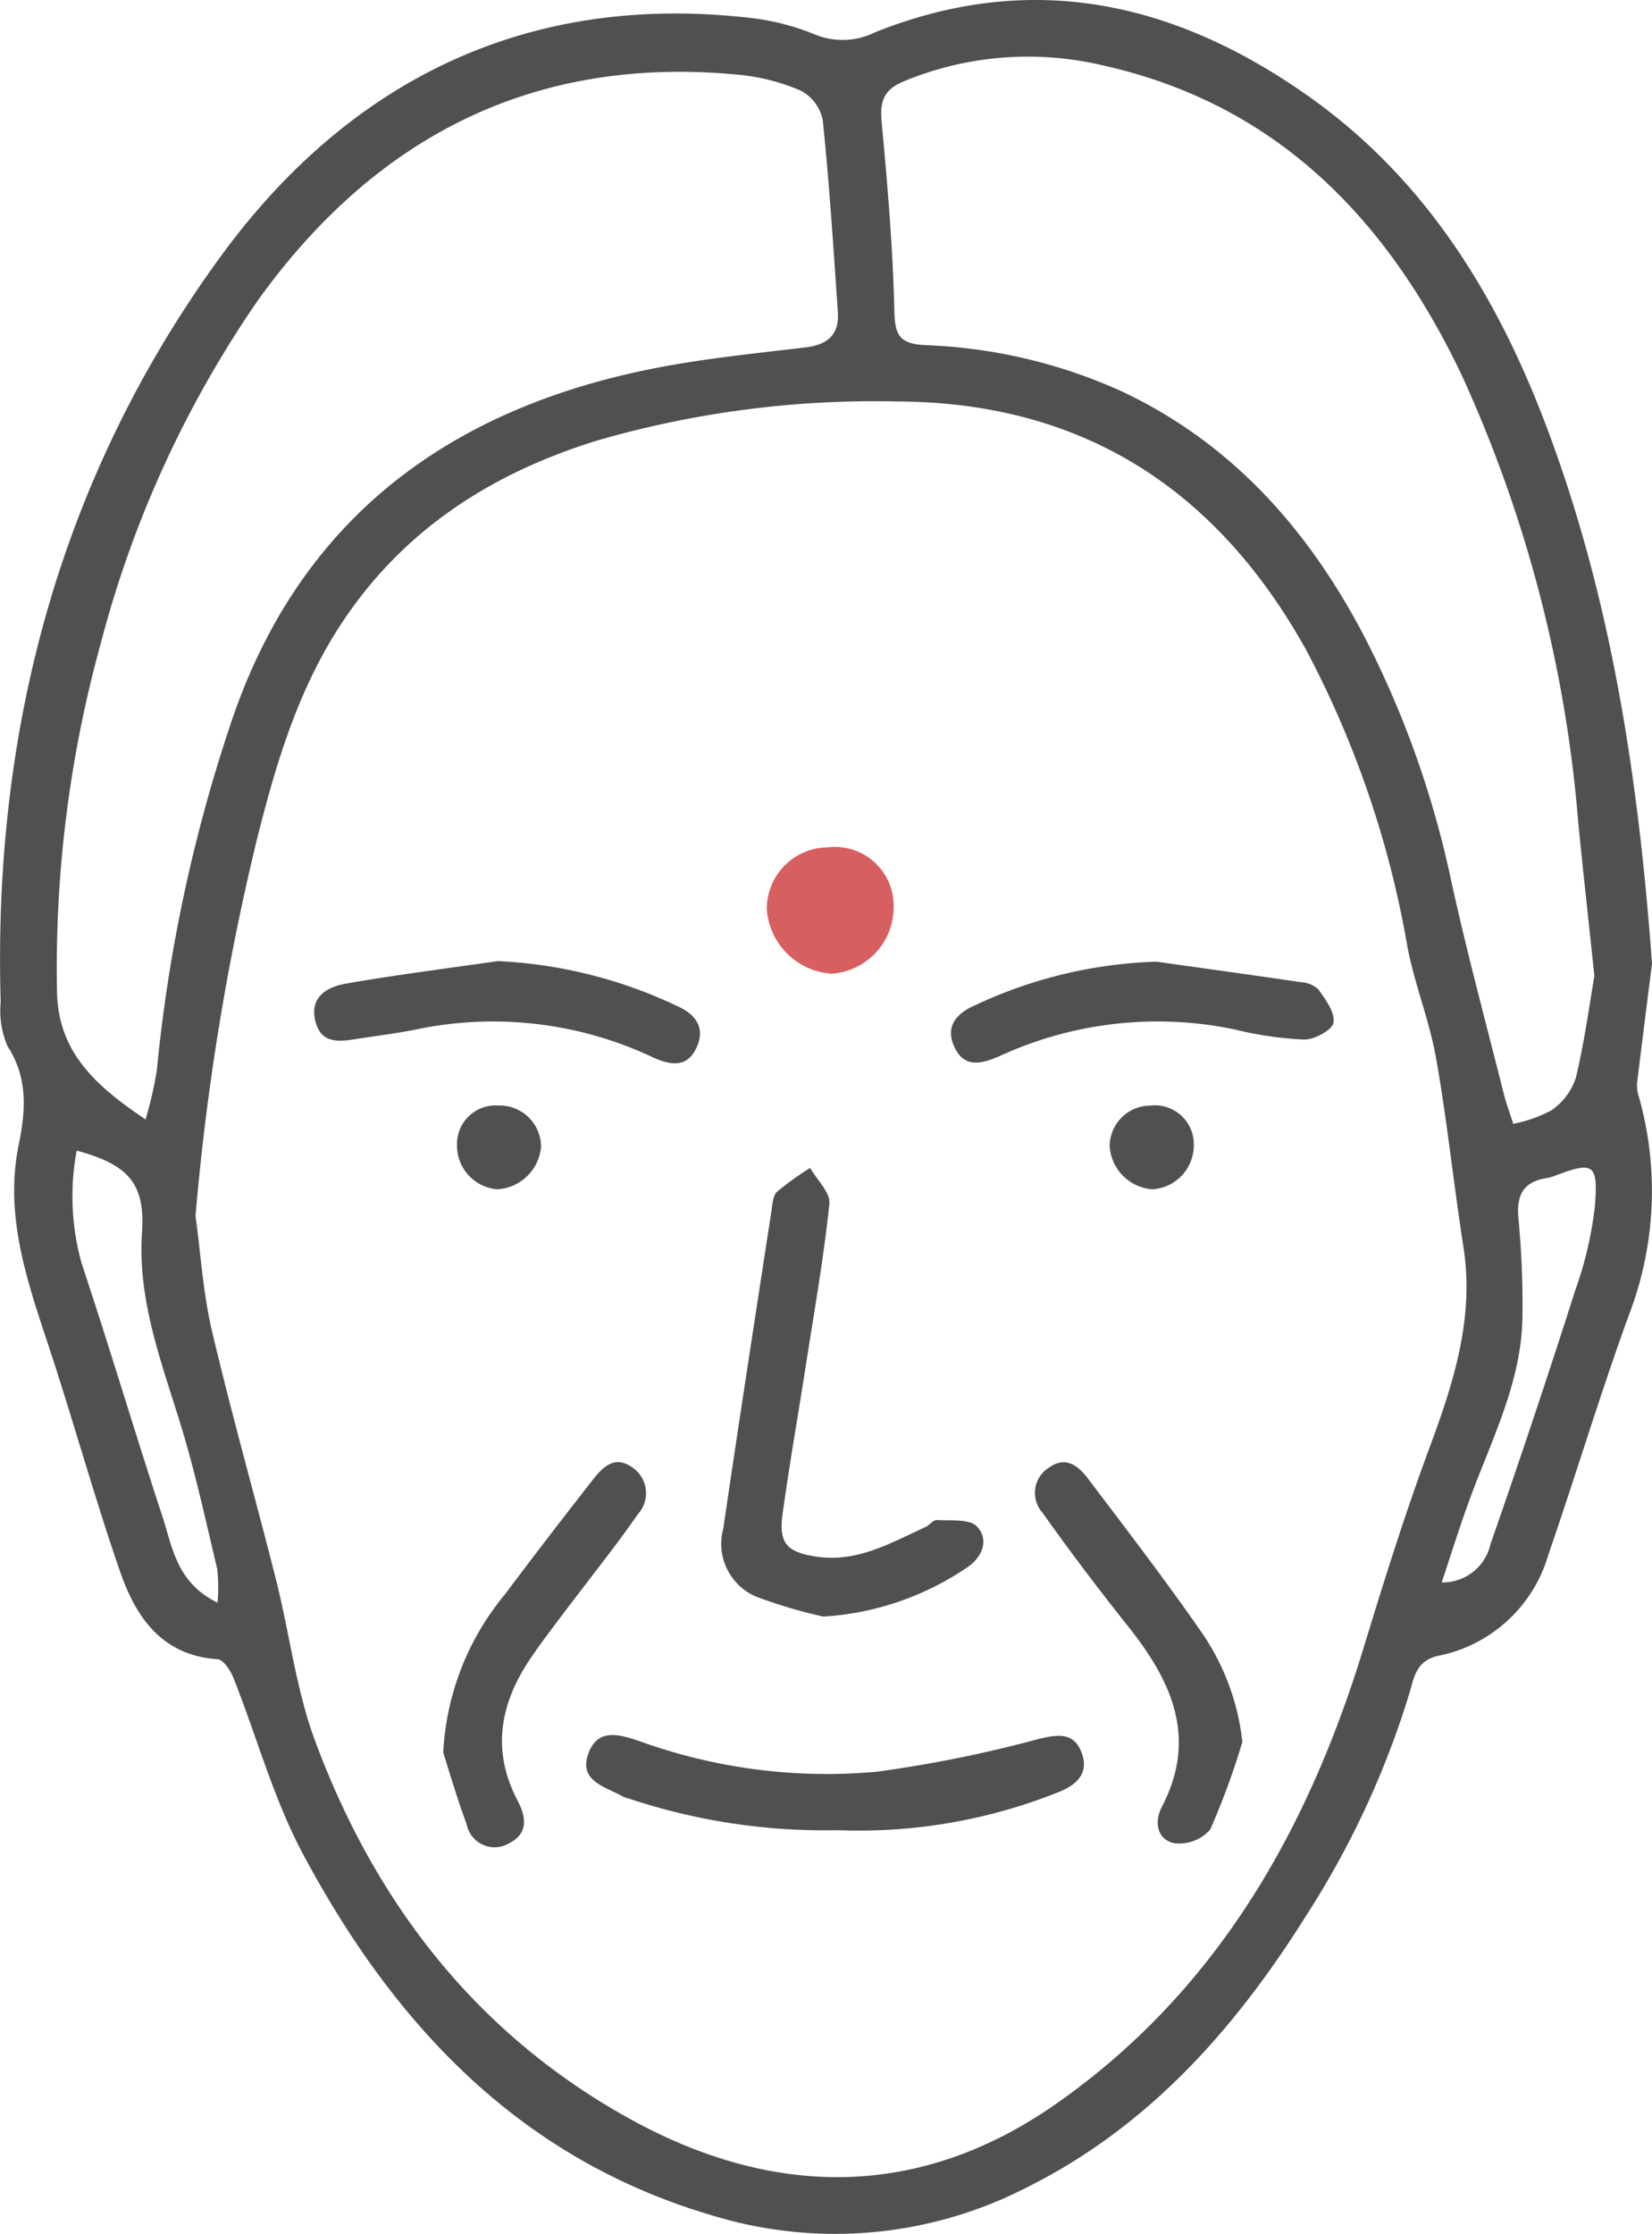 <svg id="Group_526" data-name="Group 526" xmlns="http://www.w3.org/2000/svg" width="97.627" height="131.94" viewBox="0 0 97.627 131.94">
  <g id="Group_524" data-name="Group 524">
    <path id="Path_4689" data-name="Path 4689" d="M528.847,722.53c-.287,2.285-.577,4.57-.856,6.855a2.2,2.2,0,0,0,.018.806,20.429,20.429,0,0,1-.367,12.674c-1.774,4.8-3.235,9.718-4.91,14.557a8.5,8.5,0,0,1-6.491,6c-1.329.276-1.461,1.29-1.714,2.159a52.491,52.491,0,0,1-6.095,13.156c-4.223,6.736-9.379,12.561-16.656,16.152a24.755,24.755,0,0,1-18.517,1.576c-11.346-3.342-18.745-11.262-24.118-21.3-1.752-3.27-2.739-6.946-4.12-10.42-.175-.44-.594-1.089-.937-1.113-3.313-.23-4.841-2.5-5.772-5.193-1.529-4.422-2.772-8.942-4.243-13.386-1.271-3.841-2.586-7.658-1.746-11.791.414-2.035.567-3.957-.663-5.852a5.314,5.314,0,0,1-.4-2.591c-.47-16.058,3.495-30.976,12.939-43.962,7.512-10.331,17.94-15.645,31.122-14.2a14.323,14.323,0,0,1,4.008.984,4.3,4.3,0,0,0,3.607-.11c9.258-3.7,17.745-1.788,25.629,3.791,6.881,4.868,11.1,11.718,14.021,19.437C526.455,700.976,528.049,711.639,528.847,722.53Zm-86.073,14.915c.314,2.277.452,4.6.979,6.824,1.162,4.924,2.549,9.795,3.788,14.7.794,3.145,1.17,6.434,2.288,9.454,3.542,9.563,9.517,17.305,18.524,22.307,8.508,4.725,17.157,4.855,25.307-.86,9.439-6.619,14.838-16.086,18.144-26.914,1.205-3.946,2.438-7.891,3.871-11.758s2.688-7.7,2.029-11.919c-.58-3.7-.961-7.442-1.613-11.133-.391-2.216-1.259-4.346-1.69-6.558a58.618,58.618,0,0,0-6.006-17.6c-5.272-9.459-13.188-14.611-24.172-14.65a58.92,58.92,0,0,0-17.685,2.3c-6.148,1.892-11.32,5.159-14.974,10.567-2.732,4.044-4.071,8.612-5.234,13.3A147.149,147.149,0,0,0,442.774,737.445Zm-2.952-5.7a23.25,23.25,0,0,0,.668-2.911,91.936,91.936,0,0,1,4.273-20.187c3.89-11.95,12.469-18.607,24.5-21.14,3.125-.658,6.326-.98,9.505-1.354,1.354-.159,2.059-.744,1.965-2.1-.261-3.788-.5-7.58-.895-11.356a2.538,2.538,0,0,0-1.3-1.72,12.227,12.227,0,0,0-3.673-.938c-12.065-1.168-21.427,3.641-28.37,13.279a64.053,64.053,0,0,0-9.326,20.331,71.942,71.942,0,0,0-2.582,20.459C434.617,727.741,436.836,729.736,439.822,731.747Zm85.62-8.478c-.375-3.557-.682-6.3-.951-9.045a78.774,78.774,0,0,0-6.888-26.437c-4.343-9.127-10.852-15.958-21.092-18.27a19.2,19.2,0,0,0-11.876.911c-1.222.513-1.424,1.207-1.311,2.426.347,3.725.666,7.462.751,11.2.033,1.471.4,1.882,1.827,1.959a30.781,30.781,0,0,1,11.681,2.764c6.461,3.066,10.924,8.115,14.195,14.313a57.333,57.333,0,0,1,5.207,14.585c.92,4.2,2.045,8.346,3.091,12.514.155.615.38,1.213.572,1.819a8.118,8.118,0,0,0,2.246-.792,3.784,3.784,0,0,0,1.455-1.928C524.876,727.065,525.179,724.79,525.442,723.269Zm-81.367,37.02a10.063,10.063,0,0,0-.018-1.988c-.674-2.834-1.293-5.689-2.145-8.472-1.144-3.737-2.568-7.379-2.3-11.413.191-2.857-.779-4-3.861-4.825a14.68,14.68,0,0,0,.3,6.68c1.652,4.956,3.138,9.968,4.769,14.931C441.414,757.008,441.642,759.1,444.074,760.289Zm72.342-1.194a2.9,2.9,0,0,0,2.886-2.265q2.61-7.475,5.018-15.02a22.024,22.024,0,0,0,1.152-4.953c.2-2.52-.1-2.641-2.381-1.776a2.4,2.4,0,0,1-.479.132c-1.362.213-1.783,1-1.663,2.344a54.171,54.171,0,0,1,.24,5.945c-.078,3.782-1.8,7.112-3.074,10.566C517.5,755.727,516.98,757.418,516.416,759.1Z" transform="translate(-431.22 -665.625)" fill="#505050"/>
    <path id="Path_4690" data-name="Path 4690" d="M501.448,795.975a28.66,28.66,0,0,1-3.661-1.062,3.39,3.39,0,0,1-2.259-4.126c.923-6.278,1.894-12.549,2.856-18.821.058-.379.086-.87.329-1.091a18.512,18.512,0,0,1,1.948-1.4c.4.707,1.209,1.457,1.14,2.114-.341,3.234-.909,6.445-1.41,9.662-.449,2.889-.956,5.769-1.356,8.665-.237,1.718.236,2.252,1.989,2.518,2.4.363,4.393-.8,6.441-1.743.248-.114.475-.434.7-.42.811.052,1.916-.079,2.355.384.721.76.341,1.8-.563,2.407A16.947,16.947,0,0,1,501.448,795.975Z" transform="translate(-452.787 -700.491)" fill="#505050"/>
    <path id="Path_4691" data-name="Path 4691" d="M498.235,825.522a36.557,36.557,0,0,1-12.417-1.893,1.481,1.481,0,0,1-.312-.109c-1.012-.578-2.591-.889-2.009-2.516.546-1.524,1.823-1.151,3.067-.725a32.556,32.556,0,0,0,14.017,1.786,75.719,75.719,0,0,0,9.518-1.928c1.091-.26,2.037-.424,2.518.728.51,1.221-.2,1.965-1.325,2.406A31.75,31.75,0,0,1,498.235,825.522Z" transform="translate(-448.729 -717.421)" fill="#505050"/>
    <path id="Path_4692" data-name="Path 4692" d="M535.552,812.165a43.991,43.991,0,0,1-1.9,5.178,2.429,2.429,0,0,1-2.146.8c-1-.227-1.179-1.25-.7-2.162,2.114-4.073.561-7.417-1.992-10.624-1.749-2.2-3.447-4.437-5.07-6.728a1.755,1.755,0,0,1,.345-2.642c1.053-.769,1.8-.092,2.379.675,2.227,2.939,4.471,5.87,6.579,8.893A14.081,14.081,0,0,1,535.552,812.165Z" transform="translate(-462.134 -709.278)" fill="#505050"/>
    <path id="Path_4693" data-name="Path 4693" d="M470.653,812.793a15.857,15.857,0,0,1,3.662-9.365c1.682-2.251,3.4-4.474,5.131-6.69.591-.758,1.291-1.54,2.352-.811a1.842,1.842,0,0,1,.352,2.791c-1.386,1.988-2.911,3.879-4.368,5.817-.7.925-1.4,1.843-2.044,2.8-1.743,2.622-2.221,5.38-.7,8.275.535,1.022.634,1.975-.5,2.543a1.68,1.68,0,0,1-2.5-1.126C471.435,815.4,470.952,813.721,470.653,812.793Z" transform="translate(-444.459 -709.274)" fill="#505050"/>
    <path id="Path_4694" data-name="Path 4694" d="M470.026,751.082a27.666,27.666,0,0,1,10.586,2.653c1.148.5,1.7,1.342,1.129,2.506-.555,1.139-1.5,1.005-2.545.531a22.133,22.133,0,0,0-13.9-1.672c-1.19.245-2.4.391-3.6.579-1.012.158-2.086.315-2.441-.984-.4-1.455.638-2.08,1.774-2.278C464.012,751.894,467.024,751.517,470.026,751.082Z" transform="translate(-440.602 -694.315)" fill="#505050"/>
    <path id="Path_4695" data-name="Path 4695" d="M527.966,751.135c2.838.4,5.677.789,8.512,1.209a1.669,1.669,0,0,1,1.052.42c.42.6,1,1.365.9,1.971-.066.431-1.121,1.01-1.726,1a21.054,21.054,0,0,1-4.09-.592,22.317,22.317,0,0,0-13.907,1.564c-1.108.48-2.081.719-2.671-.511-.562-1.172.044-1.978,1.187-2.474A27.075,27.075,0,0,1,527.966,751.135Z" transform="translate(-459.625 -694.333)" fill="#505050"/>
    <path id="Path_4696" data-name="Path 4696" d="M476.842,766.375a2.751,2.751,0,0,1-2.577,2.5,2.584,2.584,0,0,1-2.388-2.629,2.275,2.275,0,0,1,2.438-2.317A2.441,2.441,0,0,1,476.842,766.375Z" transform="translate(-444.869 -698.629)" fill="#505050"/>
    <path id="Path_4697" data-name="Path 4697" d="M532.486,768.876a2.727,2.727,0,0,1-2.543-2.529,2.41,2.41,0,0,1,2.388-2.415,2.3,2.3,0,0,1,2.583,2.346A2.607,2.607,0,0,1,532.486,768.876Z" transform="translate(-464.365 -698.629)" fill="#505050"/>
  </g>
  <path id="Path_4705" data-name="Path 4705" d="M533.781,771.4a4.116,4.116,0,0,1-3.838-3.818,3.637,3.637,0,0,1,3.6-3.645,3.478,3.478,0,0,1,3.9,3.54A3.935,3.935,0,0,1,533.781,771.4Z" transform="translate(-484.63 -713.888)" fill="#d85f5f"/>
</svg>

